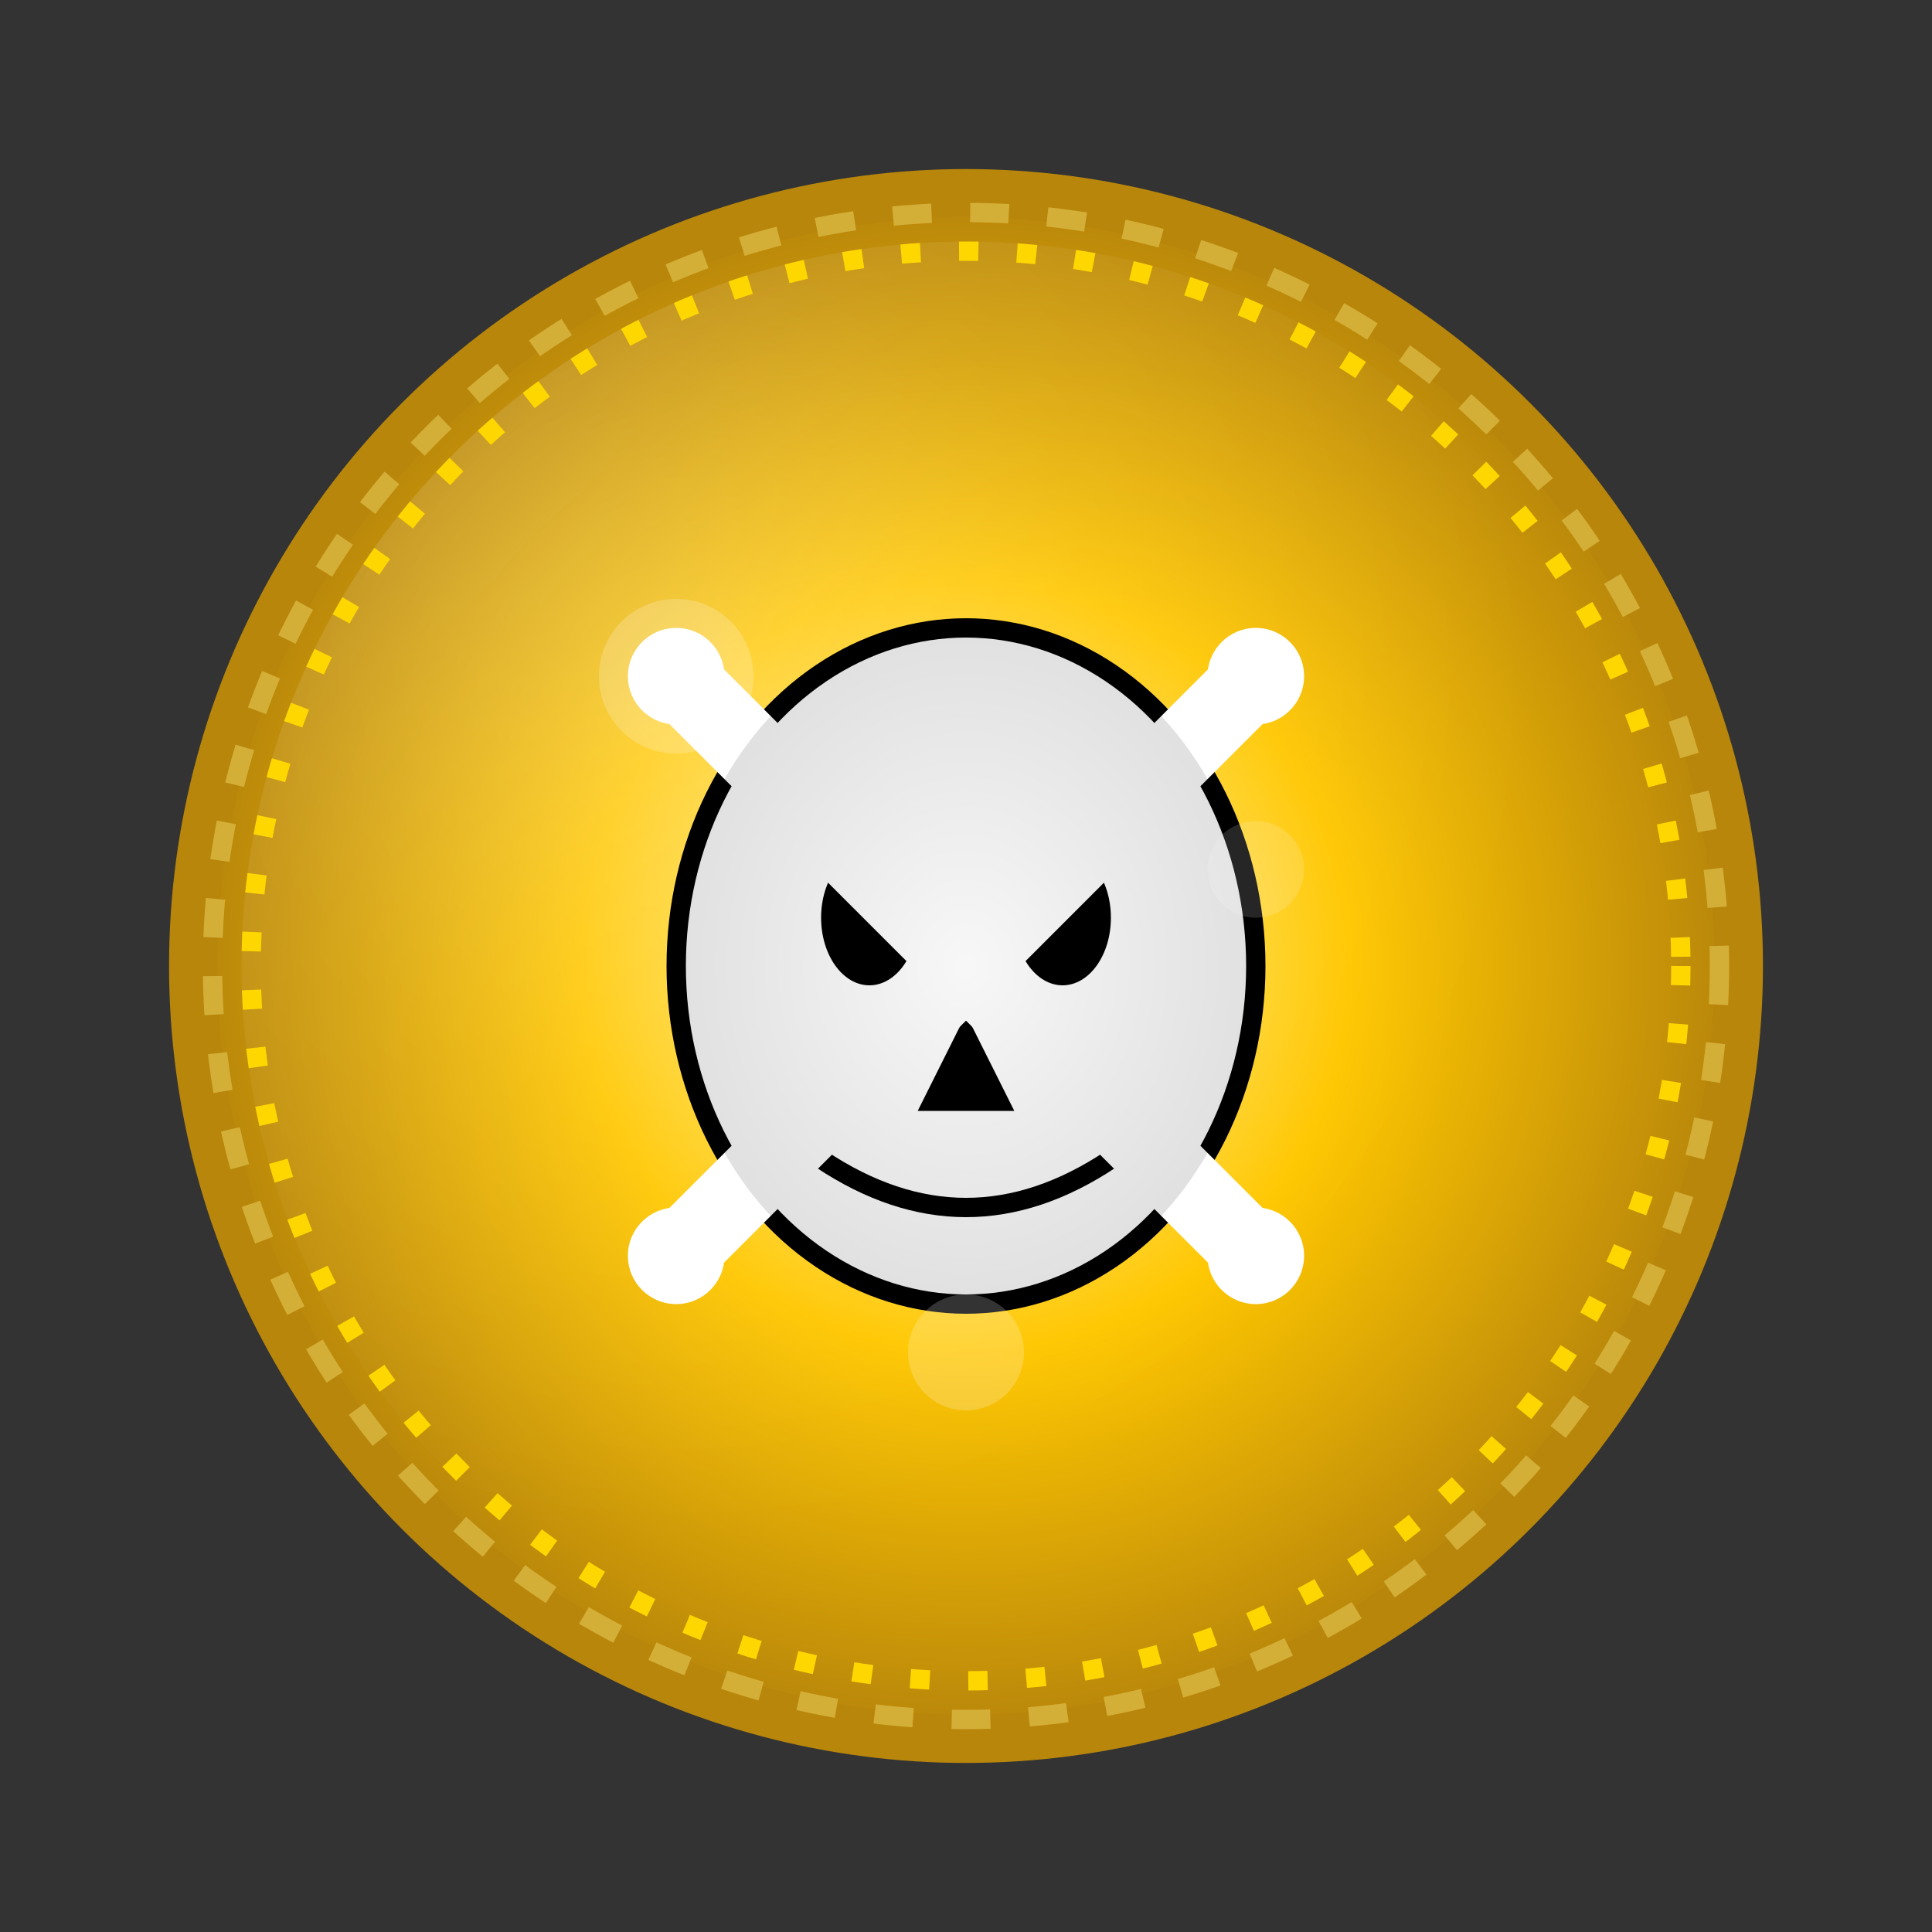 <svg width="32" height="32" viewBox="0 0 200 200" fill="none" xmlns="http://www.w3.org/2000/svg">
  <rect x="0" y="0" width="200" height="200" fill="#333333" stroke="none"/>
  <!-- Coin base with radial gradient for realistic gold -->
  <defs>
    <radialGradient id="goldGradient" cx="50%" cy="50%" r="50%">
      <stop offset="0%" style="stop-color:#FFF8B0;stop-opacity:1"/>
      <stop offset="50%" style="stop-color:#FFC700;stop-opacity:1"/>
      <stop offset="100%" style="stop-color:#B8860B;stop-opacity:1"/>
    </radialGradient>
    <radialGradient id="coinShine" cx="30%" cy="30%" r="60%">
      <stop offset="0%" style="stop-color:#FFFFFF;stop-opacity:0.6"/>
      <stop offset="50%" style="stop-color:#FFFFFF;stop-opacity:0.2"/>
      <stop offset="100%" style="stop-color:#FFFFFF;stop-opacity:0"/>
    </radialGradient>
    <radialGradient id="skullShadow" cx="50%" cy="50%" r="50%">
      <stop offset="0%" style="stop-color:#000000;stop-opacity:0.1"/>
      <stop offset="100%" style="stop-color:#000000;stop-opacity:0.4"/>
    </radialGradient>
  </defs>

  <!-- Coin base -->
  <circle cx="100" cy="100" r="80" fill="url(#goldGradient)" stroke="#B8860B" stroke-width="5"/>
  <circle cx="100" cy="100" r="75" fill="url(#coinShine)" opacity="0.4"/>

  <!-- Decorative rim engraving -->
  <circle cx="100" cy="100" r="78" stroke="#D4AF37" stroke-width="2" stroke-dasharray="4 4"/>
  <circle cx="100" cy="100" r="74" stroke="#FFD700" stroke-width="2" stroke-dasharray="2 4"/>

  <!-- Skull -->
  <ellipse cx="100" cy="100" rx="30" ry="35" fill="#FFFFFF" stroke="#000000" stroke-width="2"/>
  <!-- Eyes -->
  <ellipse cx="90" cy="95" rx="5" ry="7" fill="#000000"/>
  <ellipse cx="110" cy="95" rx="5" ry="7" fill="#000000"/>
  <!-- Nose -->
  <polygon points="100,105 95,115 105,115" fill="#000000"/>
  <!-- Mouth -->
  <path d="M85 120 Q100 130 115 120" stroke="#000000" stroke-width="2" fill="none"/>
  
  <!-- Crossbones behind skull -->
  <line x1="70" y1="70" x2="130" y2="130" stroke="#FFFFFF" stroke-width="8" stroke-linecap="round"/>
  <line x1="130" y1="70" x2="70" y2="130" stroke="#FFFFFF" stroke-width="8" stroke-linecap="round"/>
  <!-- Bone ends -->
  <circle cx="70" cy="70" r="5" fill="#FFFFFF"/>
  <circle cx="130" cy="130" r="5" fill="#FFFFFF"/>
  <circle cx="70" cy="130" r="5" fill="#FFFFFF"/>
  <circle cx="130" cy="70" r="5" fill="#FFFFFF"/>
  
  <!-- Skull shadow for depth -->
  <ellipse cx="100" cy="100" rx="30" ry="35" fill="url(#skullShadow)" opacity="0.3"/>

  <!-- Coin surface reflections -->
  <circle cx="70" cy="70" r="8" fill="#FFFFFF" opacity="0.2"/>
  <circle cx="130" cy="90" r="5" fill="#FFFFFF" opacity="0.15"/>
  <circle cx="100" cy="140" r="6" fill="#FFFFFF" opacity="0.2"/>
</svg>